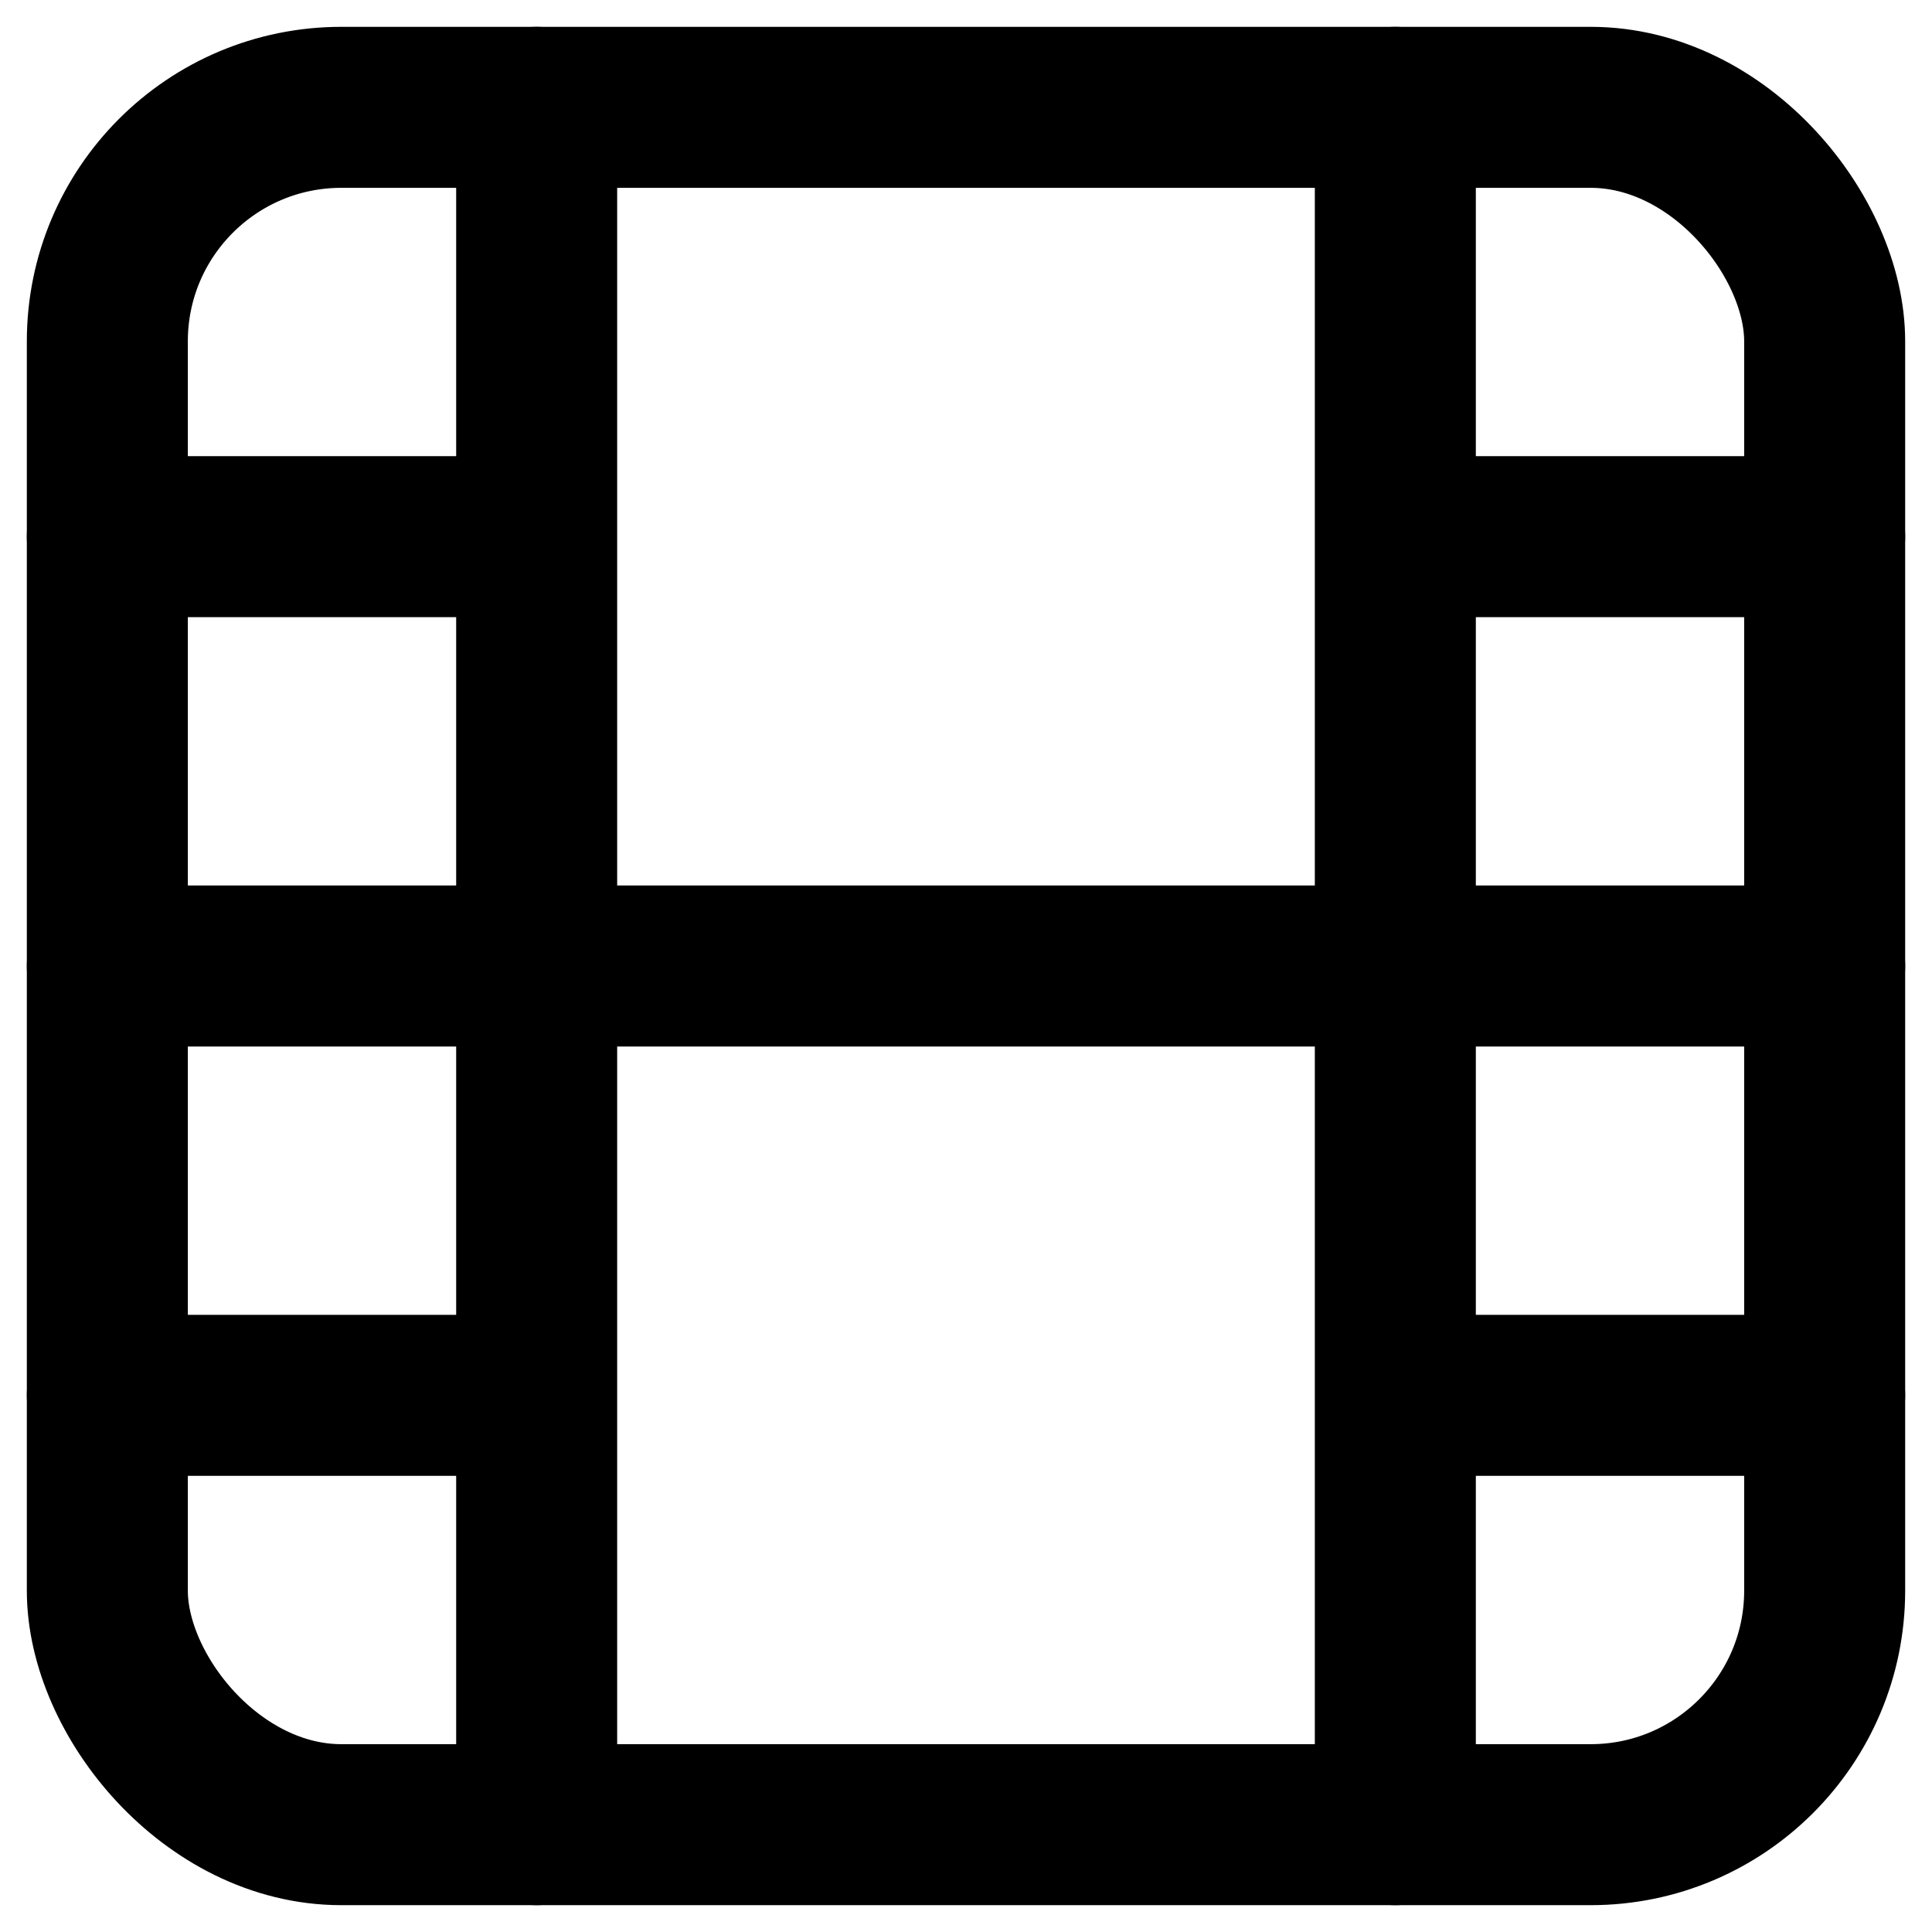 <svg width="18" height="18" xmlns="http://www.w3.org/2000/svg"><g transform="translate(1 1)" stroke="currentColor" stroke-width="1.5" fill="none" fill-rule="evenodd" stroke-linecap="round" stroke-linejoin="round"><rect width="16" height="16" rx="2.18"/><path d="M4 0v16M12 0v16M0 8h16M0 4h4M0 12h4M12 12h4M12 4h4"/></g></svg>